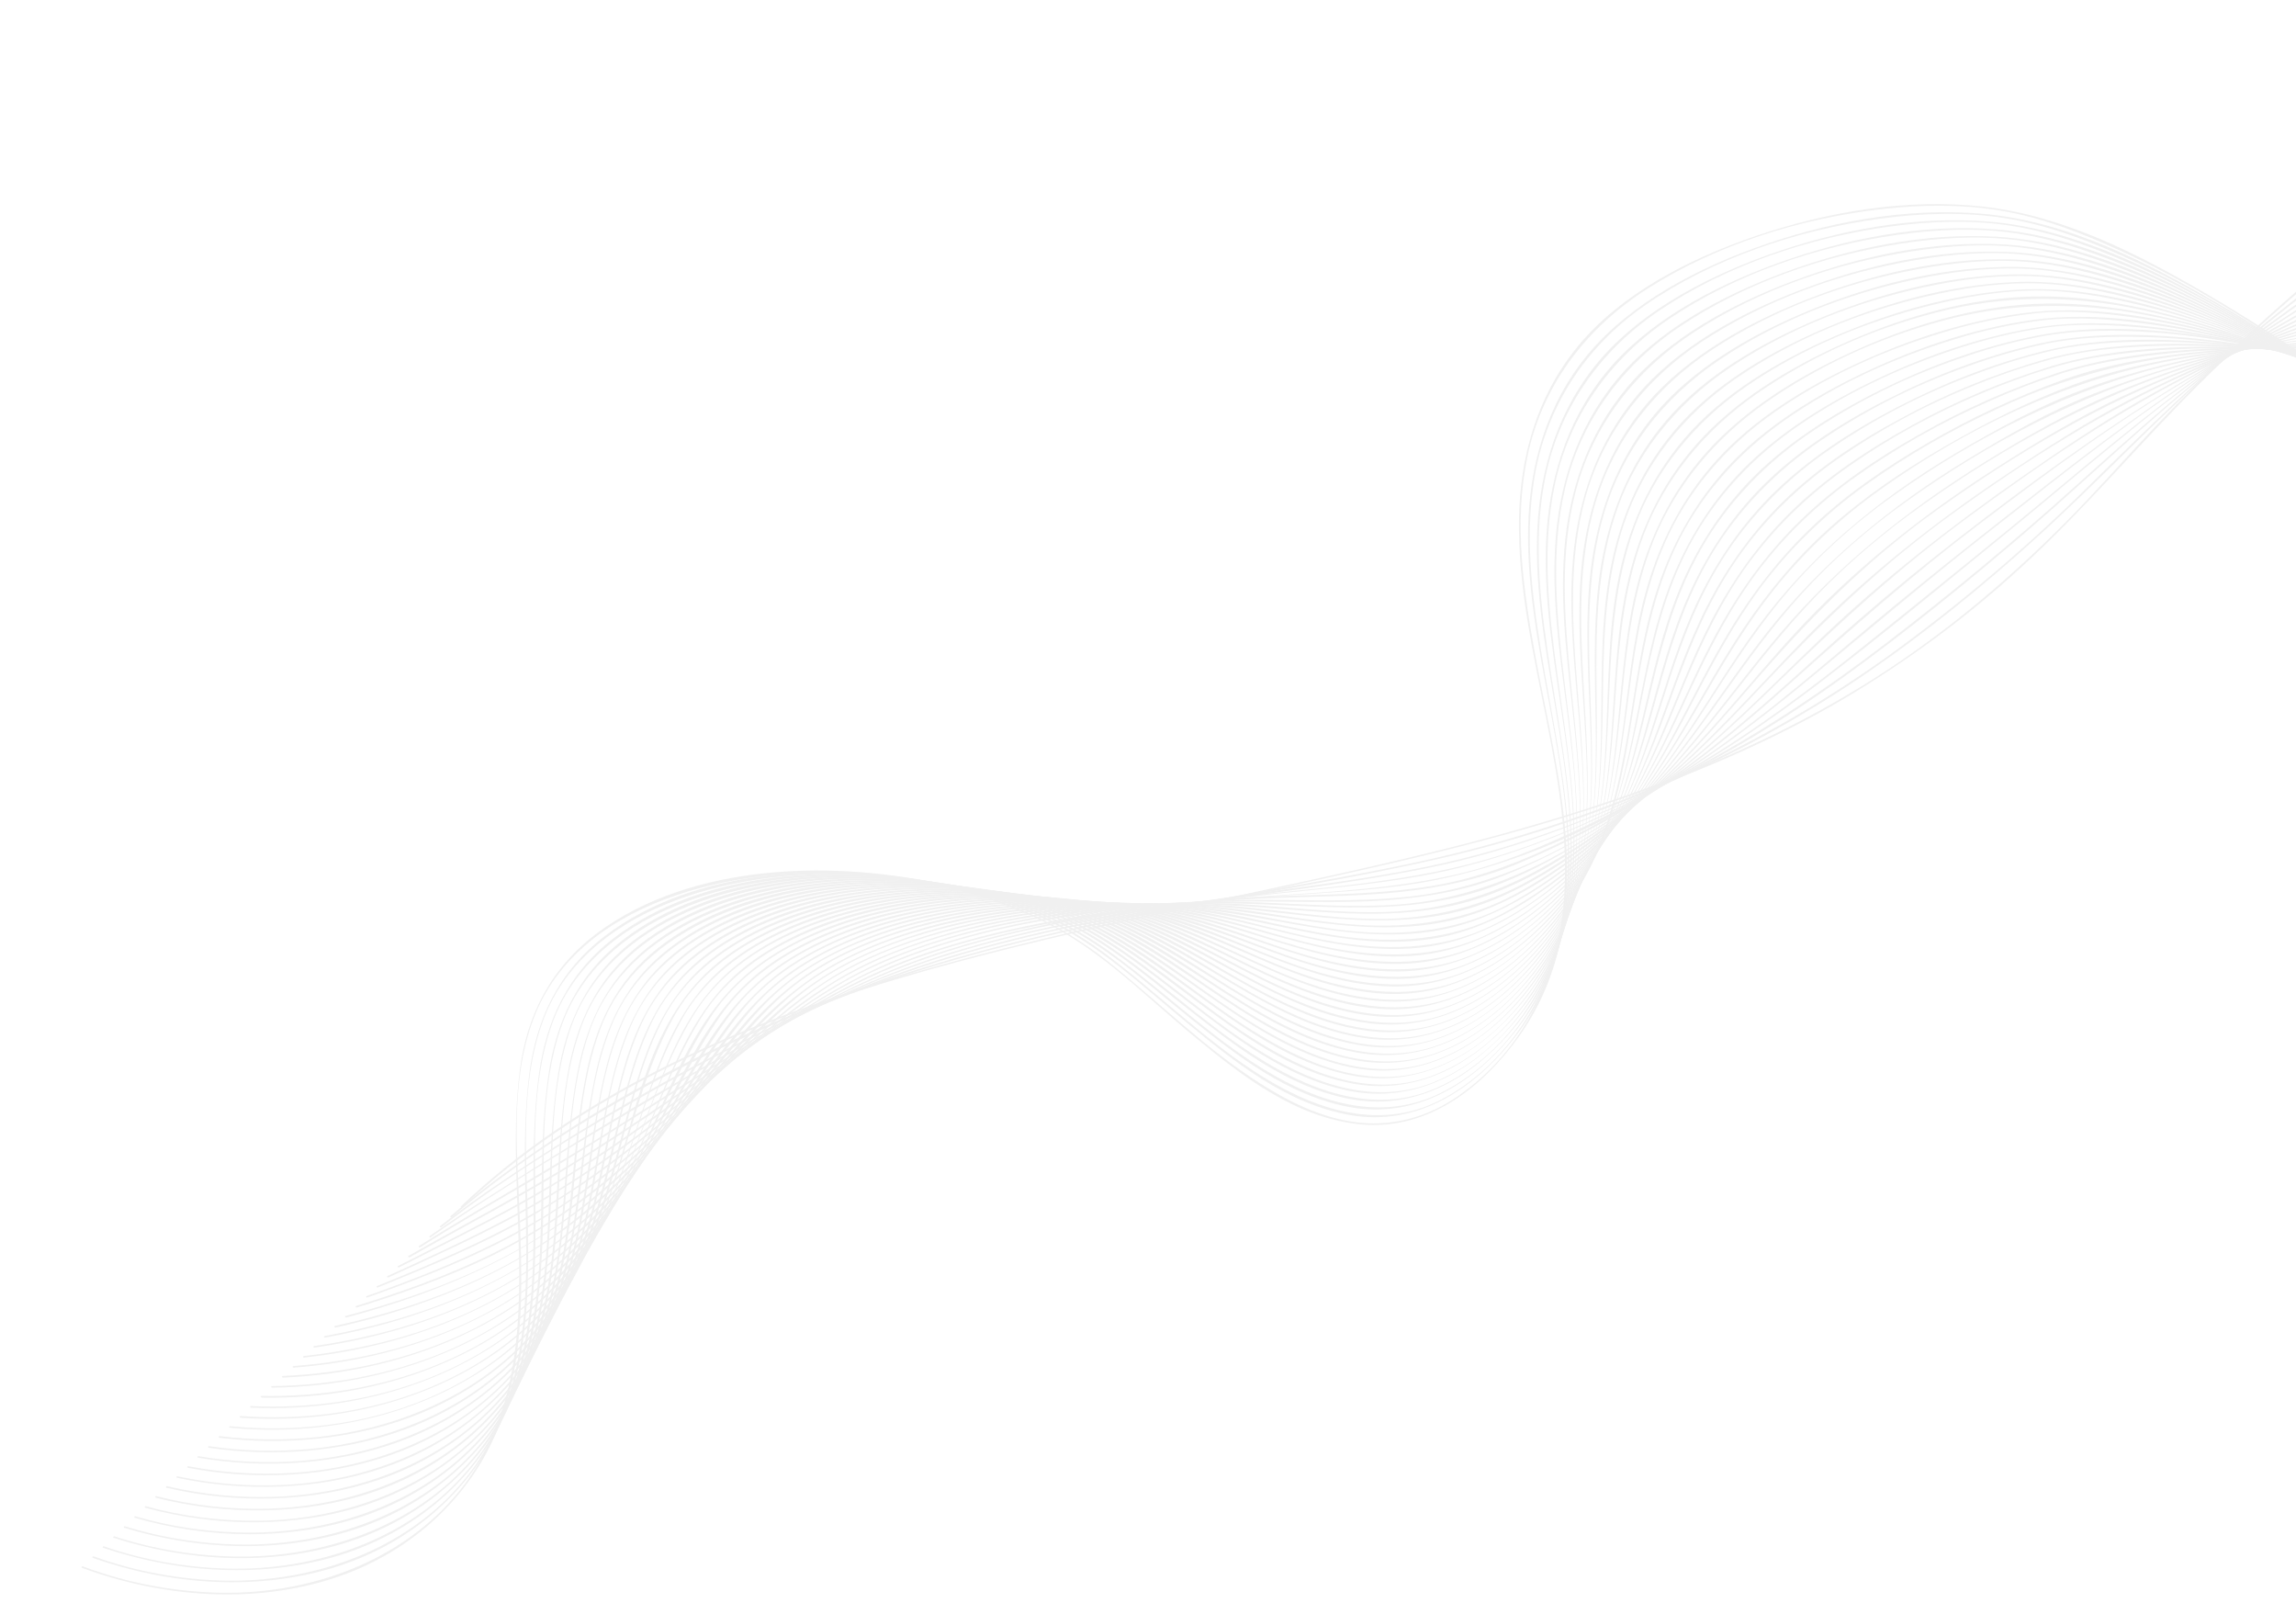 <svg width="878" height="613" viewBox="0 0 878 613" fill="none" xmlns="http://www.w3.org/2000/svg">
<g opacity="0.2">
<path d="M176.852 461.499C221.383 419.44 280.801 392.894 342.714 374.392C404.302 356.029 468.222 344.871 531.011 330.298C591.75 316.2 652.09 298.175 704.54 267.495C729.703 252.619 752.869 235.424 773.603 216.234C797.714 194.169 818.179 169.513 841.204 146.623C887.49 100.519 941.081 60.053 1000.4 26.418C1008.02 22.101 1015.72 17.888 1023.49 13.778C1023.88 13.57 1023.45 13.078 1023.1 13.284C962.785 45.267 907.603 83.436 859.571 128.064C847.249 139.542 835.36 151.319 823.905 163.393C812.579 175.352 801.843 187.616 790.218 199.334C769.462 220.268 746.624 239.805 721.098 256.525C670.133 289.994 610.205 310.36 549.026 325.421C486.429 340.83 422.462 351.676 360.39 368.751C299.78 385.41 240.144 408.52 193.233 446.332C187.36 451.065 181.738 456.008 176.325 461.117C176.008 461.41 176.536 461.808 176.853 461.515L176.852 461.499Z" fill="#B4B4B4"/>
<path d="M172.821 465.327C196.936 444.634 224.767 427.062 253.803 411.712C283.27 396.178 314.39 383.077 346.726 372.595C379.063 362.085 412.626 354.653 446.26 348.105C480.563 341.43 515.308 336.295 549.328 328.53C608.132 315.074 663.232 291.455 711.138 259.17C735.478 242.696 758.097 224.326 779.385 205.017C803.369 183.226 825.046 159.76 849.597 138.38C896.977 97.133 950.733 61.823 1007.42 30.333C1014.8 26.229 1022.21 22.192 1029.64 18.22C1030.04 18.011 1029.6 17.512 1029.25 17.718C972.098 48.298 917.15 82.111 868.226 121.864C843.222 142.18 820.746 164.175 798.158 186.385C775.879 208.387 751.727 228.979 725.901 247.989C680.002 281.613 626.706 307.105 569.246 322.921C535.25 332.267 499.963 337.425 465.182 343.902C431.419 350.199 397.685 356.995 364.856 366.419C301.955 384.478 241.227 412.771 190.95 450.051C184.516 454.816 178.297 459.775 172.293 464.929C171.967 465.215 172.495 465.612 172.821 465.327Z" fill="#B4B4B4"/>
<path d="M168.79 469.159C195.235 448.55 225.022 430.686 255 413.99C283.824 397.935 314.104 383.168 345.961 371.934C377.145 360.934 410.042 353.831 442.949 348.068C477.118 342.055 511.912 338.75 545.888 331.859C577.509 325.444 607.748 313.925 636.074 300.288C660.781 288.363 683.786 274.178 705.429 258.545C729.213 241.352 751.895 222.915 773.898 204.097C798.794 182.753 822.041 160.068 848.007 139.584C898.383 99.9 955.291 66.701 1012.81 35.146C1020.44 30.936 1028.1 26.777 1035.79 22.666C1036.18 22.45 1035.75 21.958 1035.4 22.164C977.046 53.638 918.925 86.148 866.538 124.681C840.559 143.785 817.097 164.731 793.556 185.939C770.349 206.845 746.008 226.921 720.896 246.177C675.679 280.831 623.722 310.983 565.353 326.672C531.064 335.89 495.026 338.936 459.931 344.599C427.328 349.86 394.754 356.12 363.359 365.607C332.104 375.053 302.385 388.327 274.035 403.023C243.561 418.751 214.354 436.211 186.619 455.281C180.358 459.621 174.239 464.117 168.263 468.769C167.916 469.032 168.453 469.428 168.791 469.167L168.79 469.159Z" fill="#B4B4B4"/>
<path d="M164.691 473.011C192.655 453.291 223.005 435.782 252.744 418.083C281.304 401.09 310.928 384.205 342.793 371.954C373.327 360.248 406.069 353.276 438.756 348.155C455.256 345.527 471.842 343.351 488.515 341.627C506.098 339.803 523.734 338.266 541.136 335.297C573.221 329.816 603.116 317.614 630.98 303.092C654.681 290.732 676.413 275.975 697.036 260.151C721.208 241.611 744.591 222.261 768.071 203.131C794.465 181.645 819.766 159.213 847.951 139.359C900.923 102.036 960.076 71.412 1017.97 40.126C1025.98 35.803 1033.97 31.474 1041.93 27.137C1042.33 26.928 1041.94 26.426 1041.55 26.634C982.695 58.63 922.393 89.336 867 125.669C839.455 143.734 814.496 163.821 789.714 184.512C764.932 205.202 739.419 225.62 714.045 245.958C693.098 262.753 671.543 279.098 647.838 293.025C621.618 308.462 592.205 322.581 561.646 330.389C527.443 339.109 491.286 340.094 456.304 344.928C424.31 349.338 392.304 355.186 361.742 364.762C330.451 374.565 301.567 389.429 273.847 405.122C243.811 422.128 214.276 440.058 185.389 458.483C178.246 463.022 171.207 467.684 164.339 472.531C163.992 472.777 164.383 473.279 164.731 473.033L164.691 473.011Z" fill="#B4B4B4"/>
<path d="M160.663 476.864C175.305 467.547 190.48 458.877 205.503 450.047C221.096 440.853 236.332 431.251 251.508 421.613C279.566 403.842 307.986 385.096 339.517 372.017C369.168 359.708 401.689 352.87 433.947 348.234C450.014 345.924 466.112 344.137 482.321 342.965C500.086 341.671 517.926 341.003 535.593 338.673C596.622 330.588 648.266 295.667 691.539 259.874C715.187 240.347 738.423 220.602 762.696 201.661C789.831 180.471 816.571 158.867 846.195 140.165C873.686 122.806 902.859 107.522 932.061 92.405C962.594 76.565 993.322 60.981 1023.65 44.814C1031.81 40.461 1039.96 36.049 1048.1 31.579C1048.16 31.53 1048.21 31.462 1048.22 31.388C1048.23 31.315 1048.21 31.241 1048.16 31.179C1048.11 31.118 1048.04 31.074 1047.96 31.055C1047.87 31.036 1047.78 31.044 1047.71 31.077C1016.5 48.167 984.769 64.512 953.036 80.857C923.736 95.939 894.287 110.9 866.032 127.399C837.047 144.304 810.804 163.456 784.857 183.608C758.91 203.761 733.124 224.057 708.144 245.123C687.645 262.409 667.071 279.739 644.03 294.612C631.977 302.417 619.32 309.519 606.149 315.867C590.303 323.485 573.885 330.45 556.295 334.439C522.102 342.198 486.063 341.263 451.23 345.361C419.578 349.106 387.804 354.682 357.834 364.603C326.729 374.824 299.031 391.234 272.203 407.852C257.546 416.928 243.095 426.25 228.479 435.371C213.248 444.876 197.585 453.856 182.086 463.029C174.714 467.379 167.431 471.789 160.261 476.354C159.894 476.593 160.304 477.094 160.653 476.856L160.663 476.864Z" fill="#B4B4B4"/>
<path d="M156.632 480.69C171.539 472.158 186.796 464.081 201.723 455.563C217.637 446.487 232.919 436.706 247.964 426.606C275.092 408.412 301.651 388.289 331.956 373.956C360.935 360.258 394.003 353.484 426.337 349.006C442.069 346.828 457.951 345.102 473.831 344.014C491.743 342.776 509.722 343.028 527.628 341.709C545.324 340.371 562.929 337.294 579.13 330.704C593.877 324.664 608.017 317.585 621.401 309.543C644.955 295.472 665.455 278.355 685.282 260.632C708.37 239.991 731.511 219.605 756.545 200.636C784.556 179.428 812.912 158.409 844.237 140.78C873.134 124.51 903.774 110.691 934.035 96.401C966.217 81.233 998.252 65.84 1029.55 49.358C1037.85 44.992 1046.09 40.551 1054.27 36.035C1054.66 35.827 1054.23 35.327 1053.88 35.541C1022.02 53.112 989.273 69.435 956.184 85.221C925.921 99.632 895.218 113.358 865.547 128.598C834.395 144.603 806.169 163.256 778.602 183.422C751.895 202.956 726.113 223.155 701.828 244.859C681.53 262.989 661.659 281.595 638.821 297.498C626.7 305.937 613.831 313.563 600.333 320.306C583.661 328.626 566.566 335.589 547.562 338.699C529.731 341.644 511.581 341.895 493.536 342.462C476.974 342.976 460.507 344.308 444.039 346.133C412.537 349.651 380.699 354.948 351.141 365.402C320.593 376.196 294.385 394.321 268.69 411.746C254.019 421.71 239.351 431.747 224.283 441.283C209.215 450.818 193.56 459.434 177.859 468.07C170.627 472.049 163.396 476.044 156.238 480.14C156.199 480.162 156.166 480.191 156.14 480.224C156.114 480.257 156.096 480.294 156.086 480.333C156.077 480.372 156.077 480.411 156.086 480.45C156.095 480.488 156.112 480.525 156.138 480.557C156.164 480.59 156.197 480.618 156.235 480.639C156.274 480.66 156.317 480.675 156.363 480.682C156.408 480.689 156.455 480.689 156.501 480.681C156.546 480.672 156.59 480.656 156.629 480.634L156.632 480.69Z" fill="#B4B4B4"/>
<path d="M152.605 484.522C168.089 476.578 183.76 468.897 198.923 460.519C215.226 451.399 230.882 441.461 245.805 430.758C272.399 411.917 297.462 390.322 327.063 374.835C355.645 359.875 389.302 352.583 422.018 348.446C437.499 346.505 453.079 345.291 468.685 344.81C486.76 344.249 504.927 345.289 522.992 344.567C541.057 343.845 558.954 341.203 575.459 334.596C590.691 328.548 605.192 320.579 618.608 311.979C641.967 296.999 661.595 278.657 680.778 260.01C703.336 238.116 726.345 217.092 752.25 198.024C780.494 177.222 809.749 157.242 842.011 141.157C872.578 125.896 904.979 113.534 936.618 100.02C970.221 85.682 1003.33 70.59 1035.42 53.91C1043.8 49.538 1052.12 45.063 1060.37 40.484C1060.44 40.434 1060.48 40.367 1060.49 40.293C1060.5 40.219 1060.48 40.145 1060.44 40.084C1060.39 40.023 1060.32 39.979 1060.23 39.96C1060.15 39.941 1060.06 39.949 1059.98 39.982C1027.46 58.011 993.676 74.346 959.238 89.555C928.052 103.325 896.083 115.752 864.981 129.662C848.891 136.788 833.257 144.65 818.15 153.211C802.468 162.192 787.798 172.181 773.184 182.32C745.92 201.273 720.171 221.406 696.732 243.722C677.094 262.387 658.505 281.912 636.49 298.696C610.269 318.727 578.154 337.517 542.939 342.275C525.077 344.689 507.009 344.224 489.055 344.06C472.562 343.875 456.052 344.506 439.609 345.951C407.837 348.782 375.613 354.32 346.216 365.58C315.821 377.213 290.851 396.946 265.88 415.362C251.421 426.033 236.842 436.614 221.522 446.406C206.376 456.083 190.317 464.626 174.089 472.896C166.795 476.62 159.479 480.289 152.194 484.021C151.806 484.221 152.187 484.724 152.586 484.523L152.605 484.522Z" fill="#B4B4B4"/>
<path d="M148.578 488.349C164.622 481.018 180.696 473.718 196.133 465.461C212.318 456.689 227.682 446.855 242.082 436.053C268.784 416.269 292.688 392.755 322.126 375.792C349.546 360.003 382.991 352.505 415.221 348.55C430.966 346.631 446.82 345.566 462.687 345.36C480.486 345.138 498.152 346.756 515.926 346.931C533.7 347.106 551.804 345.566 568.565 339.768C584.813 334.153 600.061 325.254 613.824 316.052C637.496 300.23 656.563 280.589 675.275 260.734C696.969 237.727 719.604 215.998 746.073 196.8C774.867 175.95 805.335 156.521 838.902 141.725C871.881 127.157 906.825 116.238 940.606 103.182C974.797 89.965 1008.34 75.421 1040.55 58.895C1049.3 54.399 1057.96 49.759 1066.51 44.974C1066.58 44.925 1066.62 44.857 1066.63 44.783C1066.65 44.71 1066.63 44.636 1066.58 44.574C1066.53 44.513 1066.46 44.469 1066.37 44.45C1066.29 44.431 1066.2 44.439 1066.12 44.472C1032.41 63.149 997.256 79.845 960.914 94.442C928.176 107.744 894.398 118.878 861.441 131.685C844.853 138.059 828.737 145.307 813.188 153.386C797.325 161.708 782.411 171.267 767.738 181.045C739.529 199.827 713.605 220.366 690.609 243.771C671.287 263.459 653.52 284.317 631.657 302.086C605.226 323.607 572.65 342.834 535.603 345.736C517.683 347.152 499.78 345.725 481.918 345.031C465.75 344.438 449.531 344.798 433.378 346.111C401.722 348.628 369.386 354.221 340.468 366.172C310.805 378.433 287.472 399.451 263.746 418.458C249.556 429.832 235.046 440.95 219.522 451.004C204.246 460.898 187.802 469.383 171.049 477.304C163.47 480.883 155.819 484.362 148.177 487.848C147.778 488.032 148.169 488.535 148.568 488.35L148.578 488.349Z" fill="#B4B4B4"/>
<path d="M144.464 492.215C160.565 485.704 176.568 478.997 191.849 471.162C208.463 462.558 224.071 452.606 238.447 441.45C264.991 421.061 287.304 396.411 315.771 377.809C341.848 360.725 375.313 352.75 407.179 348.751C423.046 346.767 439.041 345.761 455.036 345.74C473.14 345.694 490.901 347.791 508.879 348.851C526.56 349.887 544.56 349.516 561.633 344.669C579.044 339.721 594.998 330.175 609.194 320.392C633.352 303.742 651.81 282.787 670.056 261.627C691.006 237.315 713.262 214.639 740.485 195.123C770.684 173.505 803.243 154.149 839.296 140.502C873.374 127.622 909.231 118.652 943.794 106.593C979.024 94.461 1013.17 80.105 1045.95 63.647C1054.99 59.071 1063.89 54.309 1072.66 49.361C1072.72 49.311 1072.76 49.243 1072.78 49.17C1072.79 49.096 1072.77 49.022 1072.72 48.961C1072.67 48.9 1072.6 48.856 1072.52 48.837C1072.43 48.818 1072.34 48.826 1072.26 48.859C1038.21 67.893 1002.33 84.434 965.043 98.299C931.295 110.949 896.414 120.637 862.059 131.861C844.512 137.488 827.433 144.156 810.951 151.814C794.17 159.745 778.433 169.238 763.104 179.047C734.211 197.537 708.194 218.291 685.982 242.547C666.816 263.446 649.933 285.924 628.028 304.954C615.803 315.562 602.191 324.95 587.467 332.928C569.707 342.555 551.171 347.995 530.177 348.652C511.218 349.256 492.506 346.705 473.688 345.614C458.238 344.801 442.714 344.986 427.252 346.168C396.313 348.394 364.612 353.918 336.599 366.027C306.781 378.91 284.701 401.487 261.661 421.496C247.96 433.398 233.74 444.911 218.263 455.124C203.089 465.142 186.499 473.57 169.456 481.088C161.141 484.799 152.715 488.225 144.241 491.647C143.831 491.807 144.054 492.384 144.464 492.215Z" fill="#B4B4B4"/>
<path d="M140.434 496.042C157.308 490.059 173.975 483.605 189.767 475.715C206.482 467.292 222.035 457.284 236.12 445.888C262.535 424.764 283.369 398.747 311.093 378.847C336.711 360.409 371.189 352.149 403.675 348.34C419.702 346.468 435.855 345.68 451.98 345.982C469.973 346.314 487.518 348.956 505.324 350.68C522.901 352.384 540.935 352.77 558.166 348.342C576.148 343.717 592.273 333.83 606.508 323.567C630.477 306.291 647.904 284.475 665.166 262.468C674.574 250.466 684.188 238.574 694.959 227.406C707.372 214.636 721.196 202.895 736.235 192.35C766.9 170.721 800.507 152.023 837.72 139.963C873.51 128.357 910.978 121.362 946.981 110.131C983.411 98.862 1018.6 84.791 1052.11 68.095C1061.15 63.562 1070.04 58.814 1078.78 53.851C1078.85 53.802 1078.89 53.734 1078.91 53.66C1078.92 53.587 1078.9 53.513 1078.85 53.451C1078.8 53.39 1078.73 53.346 1078.65 53.327C1078.56 53.308 1078.47 53.316 1078.39 53.349C1043.97 72.711 1007.38 89.075 969.174 102.186C933.859 114.435 897.357 122.634 861.138 132.432C842.809 137.244 824.939 143.294 807.702 150.525C790.563 157.871 774.475 167.069 758.934 176.664C728.964 195.16 702.608 216.483 680.87 242.003C662.504 263.566 647.017 286.941 625.883 306.766C613.761 318.123 599.982 328.124 584.89 336.517C567.509 346.426 547.043 351.589 526.297 351.299C507.363 351.159 488.843 347.814 470.083 346.251C454.912 345.078 439.628 344.968 424.387 345.923C392.777 347.751 360.086 353.292 331.799 366.272C302.24 379.843 281.665 403.73 259.54 424.55C246.127 437.154 231.966 449.197 216.241 459.739C200.297 470.439 182.603 479.06 164.314 486.449C156.379 489.653 148.317 492.622 140.221 495.497C139.792 495.651 140.015 496.219 140.435 496.066L140.434 496.042Z" fill="#B4B4B4"/>
<path d="M136.415 499.872C153.774 494.516 170.85 488.393 186.963 480.622C204.206 472.219 220.096 461.927 234.215 450.017C259.943 428.553 279.206 402.239 305.148 381.005C329.407 361.16 364.078 352.275 396.433 348.336C412.794 346.359 429.301 345.601 445.762 346.072C463.641 346.572 480.892 349.41 498.439 351.907C516.34 354.448 534.816 356.044 552.785 352.348C571.715 348.46 588.195 338.455 602.736 327.715C627.031 309.814 643.717 287.048 660.118 263.992C669.089 251.362 678.277 238.856 688.874 227.149C700.653 214.193 714.059 202.353 728.849 191.845C759.838 169.714 794.832 150.936 833.21 140.084C870.895 129.434 910.338 124.618 948.132 114.22C986.082 103.862 1022.67 90.056 1057.25 73.043C1066.66 68.381 1075.89 63.465 1084.94 58.297C1085.01 58.251 1085.07 58.183 1085.08 58.107C1085.1 58.032 1085.08 57.954 1085.03 57.89C1084.98 57.826 1084.91 57.782 1084.82 57.765C1084.73 57.749 1084.64 57.762 1084.56 57.802C1049.43 77.689 1011.73 94.018 972.242 106.447C954.134 112.217 935.697 117.175 917.007 121.301C897.546 125.559 877.864 128.975 858.42 133.208C838.495 137.465 819.05 143.294 800.341 150.617C783.57 157.239 767.724 166.343 752.669 175.449C722.432 193.759 696.521 215.363 675.833 241.589C657.784 264.499 643.343 289.492 622.008 310.46C609.843 322.386 595.76 332.807 580.189 341.405C561.472 351.773 540.438 355.057 518.613 353.542C500.059 352.249 482.089 348.186 463.588 346.478C448.353 345.144 432.984 344.933 417.655 345.849C385.937 347.627 352.872 353.448 325.085 367.498C296.38 381.996 277.529 407.188 256.47 428.479C243.65 441.453 229.826 453.71 214.219 464.31C197.925 475.386 179.577 484.077 160.496 491.116C152.491 494.082 144.355 496.765 136.19 499.288C136.108 499.319 136.041 499.376 136.004 499.446C135.967 499.517 135.962 499.596 135.99 499.668C136.018 499.74 136.077 499.8 136.156 499.837C136.234 499.873 136.326 499.883 136.414 499.864L136.415 499.872Z" fill="#B4B4B4"/>
<path d="M132.383 503.7C170.183 493.713 204.561 478.297 232.516 453.959C257.92 431.844 275.665 404.503 300.678 382.193C324.237 361.129 359.484 351.831 392.264 347.981C408.81 346.045 425.505 345.439 442.125 346.171C460.227 346.916 477.468 350.222 495.061 353.363C512.846 356.533 531.282 358.93 549.464 355.779C568.788 352.433 585.196 342.505 599.77 331.513C624.855 312.597 640.839 288.257 656.673 263.627C664.989 250.704 673.606 237.884 683.854 225.931C695.441 212.419 708.954 200.163 724.076 189.45C755.609 167.004 791.752 148.482 831.4 139.156C870.889 129.864 911.89 127.282 951.361 117.684C990.177 108.327 1027.56 94.936 1062.66 77.818C1072.36 73.075 1081.84 68.04 1091.1 62.713C1091.17 62.663 1091.21 62.596 1091.22 62.522C1091.24 62.449 1091.22 62.374 1091.17 62.313C1091.12 62.252 1091.05 62.208 1090.96 62.189C1090.88 62.17 1090.79 62.178 1090.71 62.211C1054.76 82.726 1015.79 99.079 974.875 110.825C956.55 116.148 937.879 120.517 918.966 123.909C898.213 127.589 877.272 130.003 856.52 133.529C836.145 136.993 815.956 141.697 796.823 148.827C779.621 155.24 763.194 164.2 747.797 173.318C717.215 191.421 691.459 213.234 671.748 240.212C654.083 264.318 640.929 290.795 619.731 312.982C607.741 325.537 593.522 336.442 577.6 345.294C558.845 355.672 537.363 358.118 515.743 355.873C496.956 353.835 478.893 348.993 460.227 346.916C444.747 345.237 429.088 344.791 413.454 345.585C381.739 347.096 348.456 352.945 320.993 367.485C292.004 382.832 274.469 409.684 253.937 432.018C241.555 445.483 227.915 458.117 212.233 468.899C196.001 480.068 177.522 488.622 158.246 495.268C149.695 498.185 140.982 500.788 132.187 503.113C131.746 503.228 131.969 503.796 132.411 503.682L132.383 503.7Z" fill="#B4B4B4"/>
<path d="M128.35 507.526C167.134 498.904 202.399 483.493 230.234 458.411C255.805 435.374 272.113 406.582 296.666 382.925C319.468 360.953 355.008 351.291 387.947 347.553C404.967 345.611 422.145 345.159 439.207 346.202C456.861 347.28 473.619 350.816 490.661 354.481C508.998 358.443 528.179 361.855 547.29 358.957C566.704 356.017 582.965 346.171 597.37 335.067C623.102 315.145 638.213 289.394 653.327 263.352C660.901 250.294 668.844 237.36 678.495 225.272C690.084 210.789 704.032 197.751 719.912 186.558C751.817 163.97 788.935 145.811 829.455 138.042C850.502 134.006 871.963 132.353 893.33 130.221C913.923 128.222 934.358 125.474 954.534 121.206C994.483 112.761 1032.95 99.648 1068.83 82.249C1078.52 77.538 1087.98 72.515 1097.22 67.18C1097.6 66.955 1097.18 66.455 1096.84 66.677C1060.49 87.558 1020.78 103.776 979.007 114.793C959.427 120.01 939.447 123.999 919.23 126.728C897.99 129.572 876.588 130.923 855.286 133.512C834.296 136.066 812.764 139.79 793.167 146.98C775.79 153.338 759.242 161.675 743.611 170.71C727.778 179.862 712.62 190.145 699.429 201.986C686.745 213.369 676.103 226.266 666.986 239.825C650.224 264.727 638.557 292.039 617.912 315.042C606.04 328.276 591.362 340.259 574.723 349.175C555.314 359.607 533.094 360.989 511.175 357.695C492.439 354.903 474.482 349.41 455.619 347.061C440.154 345.181 424.48 344.586 408.82 345.287C376.934 346.623 343.219 352.594 316.028 367.885C287.417 383.993 271.379 412.026 251.754 435.035C239.678 449.185 226.088 462.357 210.14 473.485C193.54 485.039 174.396 493.639 154.377 499.949C145.752 502.645 136.98 504.974 128.096 506.927C127.645 507.026 127.868 507.594 128.32 507.495L128.35 507.526Z" fill="#B4B4B4"/>
<path d="M124.328 511.354C164.322 504.051 200.72 488.461 228.535 462.363C253.844 438.606 268.688 408.882 292.262 384.111C314.156 361.109 349.937 350.989 383.11 347.197C400.554 345.206 418.168 344.859 435.627 346.161C453.095 347.46 469.54 351.192 486.248 355.344C504.488 359.941 523.524 364.314 542.878 362.307C562.771 360.236 579.219 350.83 593.831 339.513C620.082 319.181 634.63 292.745 648.647 265.692C655.841 251.833 663.325 238.053 672.835 225.174C683.908 210.197 697.656 196.745 713.576 185.312C729.416 174.001 746.585 164.115 764.799 155.817C784.349 146.639 805.492 140.237 827.373 136.872C849.045 133.592 870.983 132.929 892.885 131.807C913.969 130.725 934.912 128.851 955.655 125.156C997.348 117.701 1037.53 104.773 1074.75 86.843C1084.52 82.127 1094.06 77.067 1103.36 71.663C1103.43 71.613 1103.47 71.546 1103.48 71.472C1103.5 71.398 1103.48 71.324 1103.43 71.263C1103.38 71.202 1103.31 71.158 1103.22 71.139C1103.14 71.12 1103.05 71.128 1102.97 71.161C1065.67 92.712 1024.54 108.951 981.243 119.219C960.927 124.091 940.195 127.505 919.269 129.425C897.235 131.402 875.095 131.69 853.047 133.409C831.568 135.088 809.064 137.988 788.924 145.193C770.844 151.757 753.545 159.82 737.282 169.262C721.052 178.638 705.507 189.315 692.424 201.877C680.18 213.598 670.117 226.792 661.675 240.668C645.792 266.746 635.368 295.286 614.535 319.163C602.609 332.772 587.243 345.885 569.695 354.232C550.032 363.581 528.12 363.524 506.939 359.477C488.629 355.982 471.134 350.074 452.634 347.398C437.05 345.207 421.211 344.395 405.368 344.973C372.856 346.046 338.122 352.189 310.918 368.563C283.005 385.373 268.583 414.144 250.109 437.627C238.124 452.854 224.255 466.963 207.517 478.613C190.78 490.263 171.127 498.788 150.662 504.655C141.955 507.128 133.098 509.177 124.133 510.792C123.68 510.875 123.904 511.443 124.357 511.36L124.328 511.354Z" fill="#B4B4B4"/>
<path d="M120.214 515.2C160.805 509.308 198.081 493.902 225.745 467.352C251.298 442.846 264.781 412.014 287.419 385.892C308.653 361.37 344.909 350.552 378.967 346.741C396.614 344.773 414.432 344.555 432.06 346.092C449.779 347.627 466.321 351.708 483.092 356.463C501.23 361.607 520.161 366.793 539.678 365.463C560.267 364.062 577.169 354.606 591.985 342.841C618.784 321.613 632.393 293.923 645.482 265.665C652.082 251.428 659.02 237.268 668.173 223.981C678.752 208.634 692.289 194.869 708.207 183.272C724.318 171.657 741.921 161.633 760.666 153.399C769.725 149.324 779.066 145.734 788.635 142.649C800.229 138.959 812.731 136.968 824.915 135.561C847.503 132.954 870.245 133.35 892.92 133.242C915.26 133.096 937.456 131.965 959.532 128.581C1001.49 122.136 1042.01 109.789 1079.4 92.055C1089.75 87.15 1099.81 81.845 1109.58 76.139C1109.96 75.915 1109.54 75.415 1109.19 75.637C1071.22 97.684 1029.02 113.841 984.607 123.336C963.545 127.893 942.061 130.758 920.441 131.892C897.863 133.02 875.288 132.227 852.707 132.968C830.829 133.684 807.74 135.69 787.024 142.484C768.611 148.627 751.002 156.438 734.508 165.78C717.763 175.146 701.779 185.994 688.544 198.871C676.092 210.976 666.098 224.69 657.984 239.128C643.08 265.658 634.252 294.599 614.759 319.238C603.135 333.944 587.535 347.967 569.413 356.936C549.513 366.783 527.112 366.367 505.724 361.702C487.203 357.67 469.616 351.017 450.811 347.842C435.177 345.268 419.223 344.168 403.238 344.562C370.447 345.24 335.17 351.237 307.852 367.94C279.318 385.384 266.197 415.565 248.336 440.086C237.248 455.334 224.211 469.492 208.186 481.262C191.21 493.734 171.142 502.67 149.903 508.485C140.167 511.123 130.234 513.166 120.179 514.597C119.726 514.663 119.761 515.267 120.214 515.2Z" fill="#B4B4B4"/>
<path d="M116.176 519.025C158.137 514.434 196.859 498.637 224.58 470.768C249.799 445.442 261.696 413.716 283.563 386.614C304.245 360.944 341.47 349.756 376.13 346.128C394.054 344.251 412.14 344.24 429.982 346.098C448.084 347.981 464.764 352.644 481.741 357.984C499.312 363.549 517.744 369.168 537.01 368.449C558.064 367.659 575.272 358.218 590.277 346.103C617.518 324.107 630.223 295.298 642.242 266.012C648.525 250.735 655.202 235.517 664.531 221.331C674.889 205.624 688.492 191.59 704.677 179.914C721.548 167.845 740.119 157.616 759.944 149.474C768.808 145.749 777.943 142.523 787.289 139.818C799.018 136.475 811.613 134.939 823.853 134.005C847.079 132.226 870.287 133.742 893.454 134.557C916.373 135.379 939.103 135.074 961.877 132.214C1005.15 126.742 1047.04 114.633 1085.48 96.481C1095.83 91.577 1105.87 86.278 1115.6 80.585C1115.68 80.54 1115.73 80.47 1115.75 80.392C1115.77 80.314 1115.75 80.233 1115.7 80.167C1115.65 80.102 1115.57 80.057 1115.48 80.043C1115.38 80.028 1115.29 80.046 1115.21 80.091C1076.39 102.766 1032.89 118.912 987.123 127.629C965.951 131.72 944.384 133.977 922.757 134.364C899.295 134.712 875.969 132.799 852.53 132.548C829.873 132.317 806 133.463 784.347 140.029C765.865 145.735 748.179 153.217 731.64 162.327C714.492 171.659 698.058 182.63 684.66 195.815C671.911 208.373 661.971 222.715 654.173 237.821C639.793 265.685 632.353 296.039 612.809 321.941C601.305 337.237 585.108 352.304 566.111 360.976C546.099 370.208 523.967 368.84 503.127 363.594C484.887 358.997 467.638 351.921 449.026 348.29C433.032 345.277 416.637 343.886 400.183 344.147C367.165 344.523 331.404 350.548 304.14 367.701C275.407 385.818 263.643 417.06 246.588 442.495C236.06 458.179 223.457 472.771 207.536 484.859C189.926 498.231 168.709 507.573 146.179 513.155C136.353 515.576 126.331 517.336 116.207 518.418C115.751 518.444 115.787 519.072 116.242 519.021L116.176 519.025Z" fill="#B4B4B4"/>
<path d="M112.147 522.886C155.45 519.573 195.675 503.415 223.375 474.191C248.165 448.034 258.573 415.433 279.569 387.445C299.6 360.747 337.392 349.146 372.639 345.614C390.974 343.778 409.467 343.954 427.657 346.137C445.957 348.309 462.686 353.485 479.665 359.358C497.043 365.37 515.23 371.536 534.425 371.403C555.849 371.245 573.414 361.88 588.537 349.5C616.066 326.874 627.928 297.33 638.858 267.179C644.614 251.351 650.647 235.54 659.674 220.759C669.485 204.57 682.864 190.087 699.072 178.109C716.35 165.542 735.549 155.03 756.122 146.872C765.378 143.111 774.921 139.902 784.681 137.266C796.947 133.997 810.154 132.806 822.895 132.303C847.046 131.358 870.977 134.003 894.907 135.824C917.574 137.557 940.208 138.048 962.947 135.925C1007.61 131.608 1051 119.877 1090.63 101.402C1101.35 96.424 1111.75 90.971 1121.8 85.065C1122.17 84.842 1121.75 84.341 1121.4 84.563C1081.38 108.054 1036.14 124.225 988.615 132.026C966.448 135.72 943.909 137.295 921.424 136.72C898.028 136.063 874.892 133.154 851.581 131.984C828.452 130.835 804.075 131.187 781.728 137.461C762.429 143.029 743.979 150.606 726.806 160.017C709.176 169.418 692.549 180.658 679.291 194.311C666.745 207.237 657.227 221.942 649.994 237.435C636.426 266.48 630.401 298.076 610.794 325.039C599.584 340.464 583.519 355.838 564.467 364.376C544.032 373.552 521.483 371.392 500.573 365.448C482.59 360.336 465.646 352.765 447.193 348.754C430.93 345.318 414.184 343.636 397.347 343.749C363.682 343.815 326.847 349.886 299.488 368.037C270.725 387.117 260.442 419.742 244.009 446.046C233.944 462.163 221.506 477.133 205.494 489.452C187.748 503.115 166.111 512.433 143.151 517.661C132.983 519.955 122.616 521.495 112.168 522.263C112.084 522.279 112.009 522.321 111.957 522.379C111.905 522.438 111.879 522.51 111.883 522.582C111.887 522.655 111.922 522.723 111.98 522.775C112.039 522.827 112.118 522.859 112.203 522.866L112.147 522.886Z" fill="#B4B4B4"/>
<path d="M108.121 526.685C152.125 524.777 193.503 508.601 221.141 478.637C246.251 451.428 255.144 417.511 275.626 388.219C295.121 360.325 333.88 348.314 369.872 344.964C388.615 343.216 407.502 343.628 426.017 346.189C444.444 348.757 461.096 354.415 478.018 360.783C495.73 367.47 514.476 374.387 534.395 374.252C555.791 374.104 573.253 364.431 588.058 351.842C616.126 327.99 626.578 296.808 636.578 265.394C641.834 248.845 647.598 232.331 656.771 216.936C666.683 200.261 680.518 185.44 697.405 173.406C715.231 160.813 735.08 150.461 756.323 142.675C765.546 139.182 775.058 136.292 784.775 134.029C797.239 131.208 810.612 130.58 823.411 130.591C848.191 130.619 872.57 134.441 897.005 137.234C919.693 139.821 942.408 141.067 965.361 139.497C1010.8 136.4 1055.71 124.703 1096.02 106.19C1107.02 101.132 1117.67 95.553 1127.94 89.48C1128 89.43 1128.05 89.362 1128.06 89.288C1128.07 89.215 1128.05 89.141 1128 89.079C1127.95 89.018 1127.88 88.974 1127.8 88.955C1127.71 88.936 1127.62 88.944 1127.55 88.977C1086.63 113.13 1040.01 129.269 991.139 136.197C968.353 139.467 945.239 140.405 922.294 138.993C898.334 137.48 874.762 133.45 850.882 131.343C828.247 129.35 804.031 128.676 781.827 134.127C762.009 138.987 742.989 146.603 725.354 155.738C707.496 164.983 690.435 176.151 676.918 189.771C663.638 203.192 653.9 218.716 646.784 235.067C633.776 265.064 629.322 297.619 610.539 325.802C599.504 342.298 582.913 358.938 562.769 367.718C541.798 376.86 518.991 373.851 498.07 367.213C480.352 361.585 463.689 353.602 445.413 349.193C429.079 345.371 412.181 343.4 395.156 343.332C361.009 342.99 323.35 348.979 295.792 367.65C266.669 387.421 257.72 421.189 242.073 448.4C232.333 465.354 219.934 481.17 203.408 493.995C185.477 507.911 163.497 517.232 140.078 522.123C129.565 524.287 118.852 525.599 108.084 526.041C108 526.058 107.926 526.099 107.873 526.157C107.821 526.216 107.795 526.288 107.799 526.36C107.803 526.433 107.838 526.501 107.896 526.553C107.955 526.605 108.034 526.638 108.119 526.645L108.121 526.685Z" fill="#B4B4B4"/>
<path d="M104.092 530.511C149.374 529.951 192.301 513.378 219.897 482.02C244.936 453.596 252.006 418.314 272.378 387.947C291.521 359.387 331.354 347.33 367.66 344.301C386.259 342.737 404.974 343.349 423.277 346.122C442.373 349.055 459.367 355.338 476.698 362.362C494.03 369.385 512.233 376.657 531.873 377.127C553.889 377.646 571.906 367.86 586.95 354.781C615.387 330.052 624.778 297.833 633.731 265.446C638.459 248.338 643.673 231.218 652.621 215.23C662.221 198.039 676.106 182.769 693.3 170.495C711.26 157.822 731.339 147.504 752.845 139.897C762.348 136.434 772.147 133.613 782.148 131.46C794.633 128.832 807.889 128.51 820.632 128.863C845.517 129.547 869.781 134.175 894.111 137.959C917.979 141.681 941.924 144.075 966.323 143.124C1013.38 141.258 1060.2 129.821 1101.94 110.774C1113.03 105.71 1123.76 100.099 1134.08 93.969C1134.46 93.745 1134.04 93.245 1133.69 93.466C1091.53 118.462 1043.09 134.589 992.453 140.482C968.707 143.291 944.69 143.47 921.009 141.013C896.803 138.376 873.131 133.44 849.012 130.491C826.477 127.757 802.285 126.355 779.873 131.341C759.239 135.926 739.404 143.622 721.086 152.99C702.768 162.358 685.543 173.649 672.119 187.707C659.395 201.031 650.178 216.332 643.649 232.447C630.796 264.139 628.078 298.539 608.965 328.421C598.013 345.534 580.816 363.226 559.688 371.643C538.823 379.963 516.464 376.153 496.267 369.183C478.511 363.056 461.921 354.513 443.55 349.624C427.31 345.465 410.433 343.217 393.388 342.942C358.595 342.129 319.833 348.004 291.968 367.452C262.581 387.933 254.97 422.761 240.144 450.821C230.86 468.403 218.715 484.818 202.024 498.104C183.649 512.74 160.682 522.296 136.271 526.825C125.658 528.765 114.862 529.798 104.047 529.908C103.591 529.935 103.625 530.522 104.082 530.512L104.092 530.511Z" fill="#B4B4B4"/>
<path d="M100.062 534.346C146.547 535.137 191.139 518.178 218.613 485.381C243.19 456.047 248.786 420.003 268.382 388.728C287.009 359.011 327.791 346.535 364.888 343.687C383.9 342.215 403.01 343.065 421.633 346.21C440.469 349.424 457.117 356.01 474.087 363.361C491.567 370.973 510.045 379.045 530.177 379.947C552.516 380.948 570.872 371.077 585.973 357.664C614.977 331.877 623.188 298.362 631.112 264.832C635.269 247.239 639.985 229.599 648.724 213.114C658.268 195.061 672.653 179.089 690.713 166.495C709.168 153.751 729.827 143.525 751.925 136.196C762.139 132.654 772.712 129.945 783.497 128.104C796.33 126.054 809.905 126.141 822.811 127.009C847.8 128.68 871.938 134.414 896.209 139.154C920.065 143.822 944.065 147.004 968.716 146.619C1016.38 145.873 1064.07 134.951 1106.5 115.944C1118.16 110.705 1129.42 104.84 1140.22 98.386C1140.61 98.162 1140.18 97.662 1139.84 97.884C1096.98 123.396 1047.43 139.428 995.772 144.489C971.425 146.912 946.864 146.45 922.798 143.115C898.257 139.641 874.442 133.55 850.027 129.609C827.142 125.919 802.403 123.789 779.275 128.26C758.144 132.34 737.757 139.866 719.006 149.162C700.255 158.458 682.003 170.124 668.237 184.703C655.208 198.513 646.03 214.481 639.909 231.25C627.822 264.134 626.671 299.759 607.654 330.815C596.971 348.284 579.692 366.562 558.167 374.856C537.007 383.032 514.545 378.574 494.518 371.093C476.723 364.46 460.254 355.368 441.715 350.054C425.226 345.454 407.998 342.9 390.558 342.468C355.489 341.34 316.211 347.189 288.284 367.036C274.278 376.986 266.047 389.888 259.308 404.021C251.496 420.379 245.828 437.388 237.871 453.706C229.113 471.677 217.308 488.517 200.645 502.117C181.833 517.448 157.946 527.243 132.569 531.384C121.83 533.111 110.927 533.879 100.042 533.677C99.584 533.663 99.619 534.267 100.077 534.281L100.062 534.346Z" fill="#B4B4B4"/>
<path d="M96.032 538.17C143.137 540.29 188.963 523.42 216.41 489.826C241.561 459.045 245.178 421.243 264.966 388.511C283.229 358.267 324.718 345.661 362.106 343.054C381.531 341.673 401.035 342.763 419.968 346.287C439.084 349.881 455.738 357.056 472.718 364.932C490.345 373.109 509.11 381.85 529.724 382.845C551.561 383.899 569.559 374.275 584.284 361.118C614.19 334.439 621.418 299.584 628.275 264.912C631.839 246.943 635.925 228.943 644.275 212.005C653.241 193.605 667.348 177.264 685.36 164.413C704.021 151.101 725.767 140.703 748.422 133.312C758.928 129.803 769.793 127.162 780.863 125.428C793.997 123.474 807.852 124.11 820.964 125.41C846.605 127.964 871.211 134.558 895.99 140.182C920.132 145.648 944.478 149.723 969.627 150.036C1018.82 150.646 1068.55 140.01 1112.4 120.461C1124.16 115.212 1135.51 109.306 1146.36 102.784C1146.74 102.561 1146.32 102.06 1145.97 102.29C1102.06 128.554 1050.91 144.537 997.8 148.592C972.535 150.511 947.145 149.306 922.43 145.015C897.398 140.633 873.17 133.654 848.183 128.89C825.18 124.488 800.099 121.393 776.592 125.571C754.896 129.425 733.935 136.92 714.718 146.388C695.674 155.742 677.482 167.436 663.862 182.249C650.879 196.363 642.034 212.651 636.333 229.743C624.964 263.844 625.376 300.623 606.586 332.981C596.189 350.943 578.719 369.862 556.671 378.17C535.219 386.233 512.696 381.069 492.795 373.112C474.667 365.844 457.898 356.011 438.886 350.264C422.444 345.436 405.211 342.687 387.734 342.104C352.391 340.677 312.575 346.452 284.586 366.731C270.326 377.059 262.247 390.437 255.823 405.092C248.364 422.108 243.217 439.733 235.594 456.718C227.235 475.304 215.589 492.756 198.597 506.763C179.44 522.55 154.801 532.372 128.731 536.06C117.894 537.572 106.917 538.077 95.997 537.566C95.538 537.544 95.582 538.147 96.032 538.17Z" fill="#B4B4B4"/>
<path d="M91.907 541.994C139.058 545.395 185.692 529.149 213.312 495.407C239.312 463.657 241.615 424.549 260.408 390.285C277.75 358.6 319.66 345.211 357.97 342.559C377.839 341.158 397.784 342.38 417.094 346.18C436.578 350.059 453.333 357.656 470.45 366.081C488.029 374.753 506.753 384.102 527.562 385.667C549.576 387.309 567.874 377.934 582.715 364.633C597.556 351.332 607.874 335.144 614.101 317.747C620.328 300.35 622.781 282.283 625.71 264.383C628.759 245.757 632.382 227.009 640.637 209.422C649.532 190.365 664.049 173.491 682.776 160.444C701.93 147.072 724.29 136.743 747.517 129.691C758.352 126.286 769.563 123.865 780.959 122.468C794.612 120.927 808.882 122.137 822.34 123.982C848.028 127.519 872.533 134.999 897.246 141.45C921.628 147.791 946.326 152.668 972.004 153.557C1021.75 155.249 1072.38 145.174 1116.96 125.64C1129.3 120.242 1141.2 114.109 1152.54 107.288C1152.92 107.064 1152.5 106.564 1152.15 106.786C1107.28 133.697 1054.68 149.574 1000.27 152.624C974.973 154.039 949.638 152.258 925.099 147.34C899.674 142.246 875.248 134.317 850.05 128.54C826.774 123.201 801.05 118.884 776.762 122.396C754.846 125.593 733.57 132.751 714.037 141.874C694.005 151.252 674.732 163.235 660.512 178.688C647.25 193.085 638.489 209.837 633.041 227.358C622.131 262.652 624.325 300.579 605.989 334.341C595.991 352.787 578.717 372.285 556.439 380.913C534.638 389.376 511.659 383.737 491.613 375.248C473.561 367.637 457.022 357.346 438.151 351.058C421.689 345.55 403.961 342.708 386.246 341.755C350.234 339.801 309.267 345.449 280.877 366.364C266.709 376.792 258.796 390.249 252.758 404.987C245.73 422.212 241.167 440.038 234.265 457.296C226.43 476.877 215.191 495.436 197.79 510.274C178.491 526.731 153.312 536.932 126.525 540.427C115.095 541.896 103.526 542.21 92.061 541.363C91.612 541.333 91.455 541.923 91.906 541.962L91.907 541.994Z" fill="#B4B4B4"/>
<path d="M87.876 545.82C136.755 550.599 185.555 533.565 212.904 497.627C237.906 464.764 238.407 424.977 256.934 390.066C274.077 357.755 316.953 344.245 355.738 341.905C375.687 340.675 395.68 342.123 414.977 346.197C434.41 350.346 451 358.227 467.881 367.021C485.646 376.263 504.571 386.448 525.873 388.47C548.44 390.612 567.255 380.941 582.266 367.122C613.336 338.502 618.269 301.204 623.028 264.53C625.521 245.347 628.566 225.986 636.592 207.726C645.097 188.168 659.632 170.82 678.659 157.518C697.729 144.174 720.039 133.969 743.235 127.048C754.602 123.542 766.365 121.099 778.313 119.763C792.002 118.349 806.2 119.805 819.616 121.92C846.546 126.167 872.047 134.874 897.805 142.427C922.68 149.708 947.944 155.481 974.419 156.962C1025.2 159.797 1077.23 150.086 1122.87 130.256C1135.3 124.833 1147.25 118.649 1158.65 111.755C1159.03 111.523 1158.61 111.023 1158.26 111.253C1112.55 138.748 1058.65 154.508 1003.13 156.609C976.325 157.603 949.585 154.974 923.915 148.821C898.558 142.763 874.26 134.092 849.095 127.562C824.907 121.282 798.245 116.228 772.677 119.871C750.719 122.982 729.35 130.023 709.778 139.117C689.592 148.488 670.202 160.574 656.137 176.245C642.616 191.286 634.071 208.801 629.124 227.076C619.315 263.429 622.898 302.309 604.687 337.08C594.903 355.765 577.567 375.678 554.997 384.186C532.902 392.512 509.805 386.162 489.924 377.227C471.803 369.087 455.31 358.277 436.337 351.526C419.582 345.575 401.398 342.429 383.227 341.324C347.277 339.14 306.367 344.607 277.885 365.423C246.405 388.455 243.649 427.46 232.311 458.967C225.071 479.12 214.35 498.399 196.926 513.828C177.643 530.906 152.188 541.446 124.889 544.809C112.649 546.321 100.26 546.476 88.035 545.27C87.584 545.223 87.428 545.814 87.878 545.86L87.876 545.82Z" fill="#B4B4B4"/>
<path d="M83.85 549.646C107.98 552.602 133.212 550.408 155.943 542.205C178.851 533.928 197.969 519.452 211.133 501.54C223.43 484.802 229.946 465.814 235.13 446.862C240.314 427.911 244.075 407.919 253.436 389.841C270.409 357.046 313.812 343.434 352.951 341.291C373.116 340.169 393.3 341.818 412.72 346.174C432.669 350.672 449.449 359.205 466.584 368.589C484.161 378.214 502.909 388.797 524.227 391.254C546.724 393.844 565.681 384.472 580.728 370.626C612.651 341.254 616.705 302.772 620.372 265.168C622.311 245.314 624.732 225.215 632.504 206.194C640.725 185.973 655.37 167.981 674.803 154.228C694.969 140.015 718.16 129.255 743.055 122.561C768.682 115.653 794.103 115.41 820.119 120.332C847.446 125.525 873.068 135.178 899.077 143.597C923.92 151.647 949.258 158.191 975.968 160.303C1028.15 164.431 1082.06 155.111 1129.08 134.676C1141.5 129.275 1153.44 123.097 1164.8 116.195C1165.18 115.972 1164.76 115.471 1164.41 115.693C1117.74 143.859 1062.36 159.515 1005.59 160.592C978.754 161.085 952.077 157.909 926.59 151.185C900.566 144.302 875.847 134.613 850.1 127.084C825.525 119.89 799.138 114.311 772.765 116.547C750.07 118.465 727.76 125.545 707.643 134.783C686.977 144.255 667.158 156.665 652.789 172.675C638.657 188.341 630.116 206.768 625.535 225.927C616.569 263.353 621.682 303.138 603.841 339.051C594.31 358.31 576.773 378.864 553.548 387.418C531.2 395.655 507.867 388.502 488.209 379.159C470.06 370.52 453.604 359.199 434.509 351.995C417.743 345.698 399.408 342.245 381.064 340.948C344.615 338.358 302.821 343.722 274.095 365.085C259.385 376.029 251.51 390.146 246.036 405.739C239.548 424.217 236.039 443.297 229.937 461.866C223.195 482.377 212.898 502.068 195.505 517.874C175.829 535.734 149.367 546.478 121.091 549.445C108.748 550.711 96.293 550.579 84.054 549.053C83.603 548.998 83.447 549.588 83.898 549.643L83.85 549.646Z" fill="#B4B4B4"/>
<path d="M79.818 553.482C104.49 557.085 130.531 555.207 153.919 546.83C177.111 538.52 196.421 523.725 209.344 505.457C221.787 487.935 227.861 468.052 232.626 448.285C237.229 429.004 240.471 408.937 249.396 390.569C265.865 356.665 310.179 342.644 350.168 340.686C370.965 339.65 391.753 341.595 411.654 346.439C431.628 351.364 448.247 360.407 465.261 370.177C482.67 380.176 501.267 391.13 522.591 394.023C545.644 397.146 565.097 387.462 580.288 373.14C612.706 342.609 615.286 302.686 617.923 264.092C619.31 244.085 621.198 223.846 628.516 204.537C636.495 183.366 651.608 164.538 671.967 150.405C692.207 136.422 715.43 125.916 740.3 119.493C766.589 112.667 792.509 112.807 818.862 118.436C846.603 124.365 872.428 134.878 898.65 144.204C923.54 153.051 948.951 160.536 975.946 163.447C1029.19 169.193 1084.89 160.512 1133.3 139.973C1146.42 134.392 1159 127.931 1170.93 120.655C1171.31 120.423 1170.89 119.922 1170.54 120.152C1122.52 149.213 1065.15 164.759 1006.7 164.551C978.471 164.362 950.576 160.134 924.187 152.045C898.26 144.203 873.573 133.762 847.837 125.602C823.714 117.97 797.678 111.878 771.505 113.618C748.293 115.163 725.443 122.128 704.867 131.344C683.694 140.781 663.453 153.312 648.919 169.615C634.55 185.787 626.176 204.778 622.025 224.461C613.778 263.121 620.567 304.044 602.898 341.263C593.551 360.899 575.897 382.243 552.139 390.65C529.94 398.491 507.066 391.207 487.772 381.721C469.379 372.668 452.918 360.75 433.689 352.884C416.646 345.917 397.748 342.117 378.866 340.585C341.945 337.585 299.316 342.829 270.305 364.709C255.301 376.025 247.54 390.62 242.371 406.696C236.216 425.84 233.24 445.552 227.49 464.771C221.263 485.631 211.382 505.759 194.001 521.928C174.341 540.223 147.564 551.13 118.906 553.918C105.892 555.15 92.773 554.805 79.946 552.893C79.856 552.885 79.766 552.905 79.692 552.951C79.618 552.996 79.566 553.062 79.547 553.137C79.527 553.212 79.541 553.29 79.586 553.356C79.631 553.421 79.704 553.47 79.79 553.492L79.818 553.482Z" fill="#B4B4B4"/>
<path d="M75.79 557.285C100.976 561.544 127.867 560.013 151.91 551.436C175.627 542.975 195.183 527.657 207.965 508.751C220.001 490.953 225.549 470.883 229.791 450.969C234.033 431.054 236.676 410.352 245.399 391.293C261.17 356.671 305.641 342.076 346.077 340.116C367.537 339.041 388.981 341.165 409.433 346.391C430.003 351.733 446.863 361.481 464.199 371.879C481.536 382.277 499.883 393.52 521.218 396.776C544.065 400.299 563.613 390.932 578.799 376.675C612.297 345.209 613.833 303.893 615.434 264.197C616.284 243.292 617.611 222.085 624.953 201.886C632.557 180.531 647.641 161.536 668.177 147.452C688.828 133.282 713.379 122.924 738.708 116.638C750.8 113.638 763.359 111.474 775.918 111.119C790.541 110.701 805.462 113.447 819.374 116.881C873.853 130.153 920.7 159.28 977.593 166.671C1032.01 173.746 1089.47 165.545 1139.21 144.541C1152.42 138.947 1165.09 132.446 1177.08 125.104C1177.46 124.88 1177.04 124.379 1176.69 124.61C1127.78 154.271 1069.04 169.679 1009.51 168.467C980.516 167.774 951.983 162.816 925.178 153.813C898.945 145.133 874.095 133.837 848.024 124.833C823.869 116.484 796.822 108.901 770.184 110.845C746.279 112.591 722.668 119.415 701.267 128.703C679.522 138.132 658.545 150.803 644.059 167.757C630.278 183.895 622.452 202.644 618.724 222.052C611.009 262.151 619.612 304.463 602.101 343.256C592.994 363.427 575.009 385.638 550.548 393.916C527.797 401.603 504.598 393.304 485.347 383.259C466.874 373.629 450.359 361.125 430.844 352.928C413.673 345.702 394.544 341.721 375.419 340.099C338.212 336.93 295.062 342.228 266.12 364.653C251.07 376.302 243.576 391.237 238.768 407.632C232.948 427.443 230.493 447.779 225.087 467.664C219.284 489.097 209.65 509.873 191.961 526.495C171.995 545.26 144.44 556.228 115.097 558.531C101.967 559.535 88.771 558.925 75.919 556.72C75.827 556.704 75.731 556.719 75.651 556.763C75.571 556.807 75.515 556.876 75.494 556.954C75.474 557.033 75.49 557.114 75.54 557.181C75.591 557.248 75.671 557.294 75.763 557.31L75.79 557.285Z" fill="#B4B4B4"/>
<path d="M71.762 561.133C97.212 565.991 124.546 564.87 149.089 556.369C173.633 547.868 193.852 531.834 206.567 512.084C218.451 493.633 223.464 472.891 227.225 452.399C230.986 431.907 233.049 410.568 241.78 391C257.665 355.548 303.356 340.955 344.581 339.45C366.03 338.623 387.408 341.022 407.727 346.536C428.538 352.268 445.453 362.626 462.835 373.49C480.217 384.353 498.613 396.103 520.231 399.625C543.321 403.4 563.167 393.758 578.354 379.193C612.176 346.749 612.415 304.248 612.991 263.795C613.296 242.542 614.048 220.94 620.992 200.297C628.423 178.171 643.116 158.864 664.338 144.346C685.56 129.828 710.923 119.35 737.035 113.245C749.259 110.39 761.953 108.421 774.611 108.294C789.85 108.139 805.414 111.462 819.811 115.369C874.648 130.372 921.439 161.173 979.075 169.87C1034.8 178.314 1094.17 170.56 1145.36 149.028C1158.58 143.439 1171.24 136.926 1183.22 129.559C1183.6 129.327 1183.18 128.827 1182.84 129.056C1133.37 159.37 1072.26 174.677 1011.9 172.356C982.059 171.207 953.444 165.337 926.108 155.558C899.833 146.145 875.019 134.153 848.95 124.365C824.752 115.269 797.339 106.624 770.24 107.844C745.707 108.949 721.316 115.648 699.201 124.937C676.789 134.372 654.958 147.27 640.206 164.74C626.013 181.492 618.467 201.121 615.191 221.27C608.553 262.025 618.304 304.731 601.718 344.366C592.943 365.342 574.659 388.789 549.189 397.102C526.114 404.629 502.787 395.603 483.696 385.178C465.47 375.227 449.24 362.52 430.059 353.844C412.816 346.048 393.38 341.69 373.972 339.785C335.932 336.067 291.327 341.247 261.944 364.602C246.874 376.575 239.63 391.875 235.163 408.565C229.678 429.068 227.763 450.002 222.748 470.55C217.35 492.558 207.992 513.988 190.034 531.062C169.716 550.332 141.371 561.329 111.361 563.13C98.131 563.903 84.877 563.038 72.015 560.561C71.923 560.545 71.827 560.561 71.747 560.605C71.668 560.649 71.611 560.717 71.59 560.796C71.57 560.874 71.586 560.955 71.637 561.022C71.687 561.089 71.767 561.135 71.859 561.152L71.762 561.133Z" fill="#B4B4B4"/>
<path d="M67.73 564.968C93.413 570.402 121.249 569.721 146.264 561.289C171.278 552.858 191.851 536.505 204.512 516.338C216.571 497.126 221.155 475.537 224.482 454.303C227.788 433.199 229.262 410.91 238.177 390.717C254.008 354.84 300.18 340.154 341.79 338.878C364.056 338.128 386.213 340.893 407.132 347.032C427.749 353.187 444.386 364.013 461.487 375.135C478.589 386.257 497.397 398.71 519.296 402.473C542.736 406.535 562.794 396.598 577.98 381.687C612.134 348.222 610.978 304.51 610.528 263.293C610.281 241.393 610.496 219.08 617.414 197.654C624.411 175.163 639.894 155.107 661.477 140.58C683.161 125.979 709.158 115.577 735.803 109.797C748.038 107.135 760.736 105.392 773.34 105.494C789.834 105.614 806.521 109.727 821.831 114.437C876.166 131.149 922.339 162.777 979.817 172.88C1036.9 182.917 1098.47 175.706 1151.27 153.58C1164.58 147.983 1177.31 141.438 1189.34 134.018C1189.72 133.786 1189.3 133.286 1188.95 133.516C1137.77 165.027 1073.69 180.151 1011.28 176.026C981.869 174.086 953.862 167.518 927.185 157.265C900.304 146.943 875.053 133.983 848.388 123.277C824.115 113.554 796.556 104.192 769.038 104.936C743.489 105.606 717.888 112.456 694.943 122.076C673.134 131.226 651.877 143.663 637.34 160.555C622.371 177.901 614.756 198.486 611.75 219.508C605.833 261.53 617.25 305.366 600.982 346.372C592.513 367.524 574.564 391.17 549.154 399.85C525.892 407.776 502.38 398.518 483.223 387.774C464.734 377.394 448.502 364.162 429.187 354.815C411.92 346.432 392.213 341.678 372.4 339.53C334.035 335.289 288.897 340.161 259 363.53C243.052 375.982 235.665 392.098 231.401 409.664C226.339 430.554 224.933 451.879 220.408 472.843C215.483 495.606 206.423 517.899 187.959 535.616C167.697 555.044 139.209 566.025 109.123 567.677C95.221 568.4 81.312 567.298 67.888 564.41C67.445 564.315 67.298 564.913 67.733 565.009L67.73 564.968Z" fill="#B4B4B4"/>
<path d="M63.715 568.795C90.279 574.961 119.407 574.536 145.39 565.54C171.017 556.662 191.645 539.449 203.779 518.416C215.12 498.802 219.017 477.042 221.811 455.67C224.606 434.297 225.605 411.849 234.131 391.372C249.669 354.05 297.519 339.058 340.339 338.253C362.592 337.761 384.678 340.799 405.461 347.211C426.436 353.805 443.169 365.312 460.444 376.957C477.521 388.476 496.026 401.124 517.928 405.267C541.814 409.795 562.246 399.57 577.589 384.238C612.265 349.58 609.516 304.37 608.059 262.218C607.298 240.162 607.029 217.707 613.447 196.044C620.353 172.754 635.342 152.469 657.708 137.449C679.549 122.758 705.815 112.413 732.658 106.751C745.538 104.036 758.905 102.334 772.142 102.658C788.824 103.074 805.608 107.553 820.968 112.607C876.48 130.898 923.18 164.732 982.241 176.149C1040.22 187.328 1103.27 180.686 1157.2 158.156C1170.6 152.537 1183.42 145.949 1195.51 138.467C1195.88 138.235 1195.47 137.734 1195.12 137.964C1142.96 170.162 1077.47 184.98 1014.03 179.849C983.704 177.396 955.086 169.984 927.832 158.811C900.956 147.762 875.753 134.137 849.114 122.727C823.942 111.959 795.24 101.459 766.275 102.061C740.46 102.585 714.545 109.292 691.316 118.936C668.869 128.252 647.018 141.135 632.482 158.714C617.946 176.293 610.786 196.989 608.297 218.046C603.175 261.305 616.259 306.273 600.087 348.621C591.863 370.203 573.663 394.631 547.621 403.097C523.815 410.837 499.986 400.556 480.915 389.321C462.623 378.535 446.517 365.021 427.362 355.318C409.907 346.477 389.764 341.425 369.605 339.079C330.987 334.579 285.272 339.355 255.224 363.087C239.375 375.599 232.025 391.704 228.029 409.279C223.146 430.804 222.262 452.745 218.242 474.366C213.871 497.647 205.493 520.691 187.057 539.06C166.54 559.496 137.085 570.905 105.921 572.215C91.702 572.767 77.513 571.407 63.88 568.188C63.445 568.084 63.289 568.674 63.733 568.778L63.715 568.795Z" fill="#B4B4B4"/>
<path d="M59.685 572.62C86.482 579.362 116.084 579.394 142.566 570.458C168.328 561.766 189.081 544.578 201.233 523.52C212.97 503.188 216.539 480.528 218.936 458.37C221.286 436.563 221.793 413.692 229.865 392.611C244.627 354.051 293.218 338.369 337.016 337.669C360.045 337.219 382.871 340.574 404.221 347.548C425.249 354.551 441.879 366.589 459.089 378.593C476.299 390.597 495.169 403.958 517.603 408.24C541.249 412.726 561.507 402.471 576.63 387.296C612.392 351.316 608.002 304.408 605.54 261.03C604.214 238.095 603.467 214.65 610.129 192.085C617.092 168.622 632.379 148.384 655.046 133.476C677.714 118.568 705.334 108.064 733.33 102.908C747.097 100.376 761.471 98.939 775.464 100.148C791.229 101.505 806.829 106.101 821.296 111.223C877.263 131.102 923.964 166.446 983.722 179.203C1042.58 191.793 1107.33 185.779 1162.56 162.947C1176.25 157.27 1189.33 150.568 1201.65 142.923C1202.03 142.691 1201.61 142.191 1201.26 142.421C1148.6 175.019 1082.23 189.596 1018.22 183.788C987.265 180.984 958.054 173.041 930.502 161.175C902.951 149.309 877.281 134.71 850.109 122.33C825.493 111.117 797.269 99.823 768.632 99.17C742.333 98.568 715.501 104.916 691.577 114.237C668.278 123.328 645.377 136.183 630.027 154.011C614.676 171.838 607.301 193.274 604.962 214.96C600.211 259.352 614.939 305.048 599.962 348.789C592.335 371.144 574.225 396.793 547.541 405.854C523.568 413.999 499.487 403.474 480.4 391.974C461.855 380.766 445.683 366.772 426.439 356.339C409.234 347.056 389.145 341.622 368.976 338.937C329.552 333.684 282.302 338.129 251.531 362.525C235.275 375.415 227.957 392.084 224.249 410.191C219.647 432.613 219.327 455.409 215.587 477.91C211.697 501.276 203.692 524.5 185.477 543.075C164.778 564.159 134.706 575.773 102.877 576.775C88.26 577.181 73.708 575.568 59.792 572C59.347 571.889 59.2 572.479 59.636 572.591L59.685 572.62Z" fill="#B4B4B4"/>
<path d="M55.652 576.448C82.664 583.767 112.75 584.247 139.731 575.379C166.403 566.618 187.743 548.702 199.742 526.797C210.95 506.383 214.083 483.771 215.989 461.691C217.976 439.041 217.892 415.348 225.768 393.35C239.981 353.699 289.537 337.566 334.196 337.09C357.448 336.752 380.462 340.307 401.921 347.553C423.109 354.854 439.703 367.249 456.869 379.643C474.274 392.225 493.309 406.296 516.186 411.004C540.298 415.963 560.933 405.46 576.211 389.825C612.307 352.872 606.547 304.687 603.043 260.594C601.211 237.325 599.891 213.51 606.183 190.482C612.748 166.42 628.07 145.615 651.212 130.348C674.8 114.886 703.447 104.347 732.459 99.439C746.455 97.079 761.175 95.865 775.288 97.495C791.061 99.327 806.502 104.143 820.911 109.575C877.33 130.841 924.018 167.761 984.369 182.049C1044.27 196.226 1110.88 191.049 1167.62 167.88C1181.71 162.107 1195.16 155.242 1207.79 147.373C1208.16 147.142 1207.75 146.641 1207.4 146.879C1153.57 180.304 1085.32 194.562 1020.11 187.507C988.384 184.086 958.692 175.242 930.764 162.477C903.152 149.88 877.483 134.651 850.253 121.58C825.326 109.618 796.68 97.436 767.319 96.308C740.576 95.28 713.144 101.469 688.715 110.795C664.809 119.929 641.163 133.077 625.751 151.498C610.599 169.629 603.542 191.119 601.581 212.912C597.448 258.762 614.013 305.757 599.184 351.055C591.782 373.664 573.681 399.797 546.724 408.93C522.252 417.169 497.808 405.809 478.693 393.818C460.102 382.161 443.962 367.729 424.638 356.905C407.264 347.171 386.795 341.428 366.226 338.564C326.346 333.023 278.228 337.445 247.343 362.518C230.849 375.898 223.833 393.179 220.469 411.791C216.342 434.686 216.521 457.881 213.199 480.843C209.803 504.511 202.194 528.165 184.04 547.124C163.254 568.851 132.433 580.686 99.957 581.386C84.931 581.644 70.008 579.779 55.8 575.866C55.364 575.746 55.208 576.344 55.643 576.456L55.652 576.448Z" fill="#B4B4B4"/>
<path d="M51.628 580.281C79.522 588.357 110.939 589.123 138.913 579.633C166.019 570.451 187.218 551.736 198.701 529.158C209.577 507.786 211.946 484.322 213.378 461.47C214.811 438.618 214.166 414.126 222.525 391.898C237.556 351.917 288.307 336.321 333.441 336.496C356.91 336.592 380.603 340.413 401.982 348.381C423.361 356.349 439.904 369.675 457.201 382.522C474.498 395.369 493.522 409.585 516.533 414.116C541.152 418.949 561.883 407.31 576.935 391.244C612.443 353.171 604.96 304.036 600.554 259.503C598.223 235.689 596.384 211.298 602.618 187.603C609.081 163.079 624.706 141.917 648.407 126.602C672.444 110.985 701.72 100.611 731.257 96.061C745.322 93.891 760.038 92.942 774.144 94.783C790.238 96.88 805.912 102.101 820.515 107.918C877.402 130.546 924.112 168.99 985.065 184.794C1046.02 200.598 1114.38 196.28 1172.68 172.795C1187.18 166.94 1201 159.922 1213.96 151.837C1214.33 151.605 1213.91 151.104 1213.56 151.334C1158.29 185.747 1087.78 199.628 1020.97 191.082C988.822 186.967 958.984 177.26 930.955 163.734C903.377 150.416 877.708 134.517 850.432 120.826C825.393 108.225 796.539 95.272 766.788 93.489C739.39 91.844 711.029 97.949 685.899 107.348C661.758 116.375 637.911 129.502 622.321 147.973C606.901 166.249 599.93 188.082 598.202 210.103C594.498 257.285 612.817 305.269 598.789 352.055C591.87 375.128 574.259 401.483 547.301 411.416C523.04 420.352 498.438 409.22 479.377 397.178C459.891 384.869 443.303 369.454 423.326 357.707C406.367 347.74 386.3 341.698 365.988 338.505C325.671 332.157 276.662 336.009 244.819 360.992C227.781 374.364 220.292 391.85 217.033 410.803C212.988 434.291 213.686 458.053 210.961 481.618C208.14 506.004 201.321 530.621 183.093 550.456C162.32 573.063 130.869 585.387 97.612 585.922C81.973 586.112 66.464 584.004 51.775 579.691C51.339 579.571 51.192 580.161 51.619 580.29L51.628 580.281Z" fill="#B4B4B4"/>
<path d="M47.507 584.079C75.371 592.609 106.908 593.974 135.227 584.835C163.05 575.861 184.962 556.798 196.507 533.652C207.483 511.685 209.471 487.573 210.48 464.156C211.507 440.56 210.318 415.558 218.415 392.595C232.898 351.531 284.68 335.472 330.639 335.906C354.525 336.139 378.652 340.21 400.256 348.601C421.616 356.893 438.076 370.595 455.267 383.755C472.458 396.915 491.685 411.838 514.951 416.83C539.722 422.156 560.774 410.627 575.938 394.336C612.16 355.439 603.587 305.091 598.179 259.865C595.296 235.728 592.834 210.962 598.461 186.825C604.219 162.148 619.125 140.414 642.613 124.699C666.946 108.435 696.984 97.727 727.202 93.088C741.579 90.884 756.565 89.969 770.964 91.768C787.503 93.831 803.589 99.417 818.456 105.525C876.636 129.402 923.565 169.982 985.636 187.497C1047.49 204.912 1117.82 201.53 1177.67 177.729C1192.59 171.785 1206.8 164.601 1220.08 156.285C1220.45 156.054 1220.04 155.553 1219.69 155.783C1163.23 191.055 1090.79 204.547 1022.76 194.708C989.876 189.949 959.606 179.346 931.229 164.92C903.374 150.762 877.481 134.117 849.853 119.615C824.105 106.135 794.409 92.293 763.4 90.502C735.919 88.91 707.537 94.823 682.234 104.192C657.752 113.27 633.497 126.591 617.97 145.495C602.444 164.399 595.903 186.755 594.672 209.297C592.052 257.087 611.341 305.353 598.386 352.909C591.996 376.379 574.835 403.282 547.851 413.902C523.466 423.508 498.674 412.548 479.397 400.236C459.695 387.649 443.08 371.921 423.315 359.41C406.498 348.756 386.314 342.173 365.727 338.519C324.857 331.331 274.637 334.68 241.891 359.877C224.419 373.322 216.602 391.069 213.477 410.369C209.644 434.055 210.743 457.996 208.707 481.78C206.54 507.08 200.548 532.982 182.077 553.889C161.415 577.264 129.438 590.038 95.567 590.504C79.244 590.637 63.083 588.276 47.857 583.534C47.43 583.405 47.099 583.949 47.526 584.078L47.507 584.079Z" fill="#B4B4B4"/>
<path d="M43.482 587.91C71.811 597.059 104.221 598.858 133.25 589.476C161.372 580.397 183.313 561.017 194.659 537.543C205.588 514.933 207.08 490.155 207.685 466.172C208.261 441.867 206.416 415.902 214.748 392.223C229.369 350.578 281.975 334.616 328.525 335.363C352.822 335.775 377.331 340.194 399.123 349.043C420.916 357.891 437.34 372.46 454.739 386.092C472.138 399.724 491.617 415.198 515.444 420.005C540.938 425.143 562.19 412.133 577.051 395.222C612.127 355.284 601.963 304.286 595.687 258.9C592.31 234.461 589.361 209.343 594.679 184.797C600.109 159.719 614.959 137.519 638.777 121.584C663.678 104.931 694.626 94.13 725.566 89.773C740.463 87.668 755.9 86.969 770.78 89.176C787.573 91.669 803.826 97.68 818.867 104.158C877.92 129.777 925.279 172.197 988.78 190.857C1051.12 209.173 1122.36 206.425 1183.07 182.517C1198.27 176.514 1212.73 169.214 1226.22 160.732C1226.6 160.5 1226.18 159.999 1225.83 160.229C1168.34 196.264 1094.23 209.368 1025.12 198.387C991.614 193.059 960.965 181.695 932.297 166.502C904.11 151.556 877.961 134.119 850.023 118.852C824.171 104.747 794.276 90.086 762.84 87.674C734.687 85.507 705.422 91.294 679.418 100.743C654.506 109.798 629.773 123.251 614.111 142.47C598.45 161.688 592.047 184.763 591.206 207.783C589.444 256.411 609.916 305.207 597.961 353.73C592.121 377.483 575.785 404.145 549.4 415.909C524.437 427.042 498.665 415.792 478.808 402.835C458.718 389.794 441.942 373.429 421.929 360.263C405.147 349.219 384.969 342.256 364.226 338.369C322.741 330.595 271.304 333.659 238.049 359.45C220.473 373.079 212.67 391.076 209.777 410.573C206.163 434.932 207.784 459.489 206.195 483.917C204.528 509.794 199.037 536.296 180.511 557.877C159.86 581.929 127.05 594.978 92.578 595.107C75.847 595.09 59.32 592.474 43.814 587.391C43.387 587.254 43.056 587.79 43.484 587.935L43.482 587.91Z" fill="#B4B4B4"/>
<path d="M39.454 591.74C68.011 601.393 100.851 603.683 130.419 594.399C159.593 585.227 182.083 564.944 193.229 540.496C203.821 517.178 204.707 491.798 204.785 467.272C204.888 442.527 202.53 415.937 210.999 391.822C225.959 349.132 280.445 333.368 327.906 334.878C352.482 335.669 377.208 340.537 398.981 350.032C421.027 359.649 437.714 375.301 455.502 389.556C472.669 403.291 492.337 418.915 516.301 423.286C542.031 427.893 563.21 413.774 577.563 396.65C612.052 355.632 600.32 303.731 593.172 257.919C589.341 233.377 585.947 208.148 590.767 183.388C595.769 157.673 610.569 134.774 634.937 118.451C660.176 101.545 691.734 90.757 723.188 86.548C738.536 84.489 754.485 83.93 769.667 86.419C786.493 89.143 802.723 95.407 817.722 102.145C877.563 129.043 925.079 173.181 989.379 193.467C1052.64 213.425 1125.76 211.658 1188.1 187.438C1203.71 181.356 1218.55 173.899 1232.37 165.192C1232.74 164.961 1232.33 164.46 1231.98 164.69C1173.24 201.596 1097.2 214.246 1026.88 201.955C992.659 195.966 961.596 183.697 932.592 167.636C904.385 152.021 878.23 133.978 850.199 118.103C823.822 103.141 793.249 87.485 760.793 84.744C732.152 82.364 702.288 88.023 675.767 97.591C650.217 106.812 624.944 120.66 609.327 140.651C594.022 160.252 588.178 183.287 587.757 206.315C586.807 255.793 608.469 305.068 597.517 354.616C592.234 378.611 576.535 405.405 550.525 418.044C525.591 430.177 499.636 419.559 479.403 406.365C458.999 393.011 442.133 376.401 422.381 362.461C405.489 350.52 385.088 342.818 363.678 338.445C321.612 329.857 268.985 332.457 234.862 358.549C216.984 372.227 208.909 390.466 206.144 410.214C202.62 435.448 204.81 460.787 203.688 486.036C202.513 512.353 197.651 539.675 179.051 561.792C158.241 586.565 124.866 599.888 89.624 599.731C72.473 599.553 55.573 596.658 39.794 591.196C39.366 591.051 39.036 591.595 39.463 591.74L39.454 591.74Z" fill="#B4B4B4"/>
<path d="M35.425 595.566C64.836 605.976 99.079 608.638 129.636 598.659C159.081 589.051 181.376 568.044 191.901 543.067C202.066 518.959 202.209 492.927 201.842 467.805C201.476 442.683 198.648 415.386 207.435 390.841C222.791 347.902 278.054 332.392 325.786 334.306C350.773 335.283 375.882 340.5 397.818 350.526C419.931 360.632 436.613 376.857 454.441 391.466C471.718 405.63 491.713 421.962 516.208 426.286C542.205 430.886 563.406 416.006 577.612 398.648C611.905 356.713 598.855 303.936 590.814 257.675C586.516 232.797 582.521 207.223 586.885 182.005C591.287 156.461 605.286 133.213 629.163 116.653C654.618 99.032 686.949 87.924 719.062 83.588C734.674 81.482 750.844 80.942 766.345 83.34C783.809 86.06 800.567 92.729 816.007 99.845C876.969 127.986 924.697 173.994 989.943 195.969C1054.4 217.698 1129.88 216.861 1194.02 191.988C1209.7 185.883 1224.6 178.384 1238.47 169.619C1238.84 169.387 1238.42 168.886 1238.09 169.124C1178.12 206.908 1100.1 219.092 1028.62 205.463C993.239 198.733 961.459 185.279 931.808 168.092C903.153 151.478 876.536 132.533 847.888 115.878C821.431 100.525 790.801 84.525 757.979 81.716C728.5 79.199 697.714 85.049 670.482 95.03C644.624 104.519 619.439 118.749 604.164 139.358C589.261 159.485 584.165 182.929 584.329 206.19C584.687 256.035 606.977 305.452 597.094 355.527C592.24 380.031 576.917 407.062 550.906 420.516C526.024 433.381 499.73 422.822 479.38 409.409C458.484 395.632 441.37 378.366 421.462 363.701C404.462 351.216 384.049 342.982 362.183 338.28C319.721 329.118 266.111 331.355 231.461 357.735C213.204 371.629 205.017 390.23 202.417 410.356C199.135 435.988 201.74 461.747 201.156 487.409C200.557 513.798 196.65 541.315 178.905 564.037C158.401 590.309 123.918 604.585 87.431 604.322C69.62 604.073 52.097 600.915 35.822 595.018C35.404 594.873 35.073 595.417 35.492 595.562L35.425 595.566Z" fill="#B4B4B4"/>
<path d="M31.395 599.416C61.584 610.588 97.02 613.625 128.525 603.051C157.879 593.206 179.845 571.943 190.079 546.878C200.343 521.666 199.78 494.48 198.878 468.34C198.03 442.632 194.606 414.417 204.059 389.364C220.761 345.144 279.309 330.736 328.24 334.107C353.117 335.817 377.91 341.682 399.269 352.421C421.697 363.703 438.55 381.396 457.099 396.617C474.241 410.74 495.112 427.393 520.204 429.841C546.82 432.468 567.725 414.602 580.607 396.602C612.289 352.363 595.882 298.222 587.214 251.182C582.57 225.92 578.731 199.755 584.171 174.184C589.655 148.401 605.372 126.03 630.273 110.201C656.269 93.68 688.389 83.376 720.282 79.86C734.989 78.242 750.075 78.072 764.593 80.446C780.948 83.109 796.554 89.311 811.061 95.933C874.322 124.788 922.578 173.156 988.79 197.82C1053.49 221.925 1132.68 221.85 1198.17 197.214C1214.61 191.01 1230.2 183.255 1244.65 174.097C1245.02 173.866 1244.61 173.365 1244.26 173.595C1182.46 212.64 1101.73 223.591 1028.56 208.341C991.853 200.702 959.9 185.724 929.551 167.165C900.309 149.309 872.974 129.315 843.231 112.029C818.094 97.423 789.266 82.426 758.305 78.993C729.357 75.774 698.882 80.92 671.739 90.12C645.699 98.942 619.667 112.511 603.35 132.421C587.327 151.975 581.184 175.431 580.865 198.744C580.171 250.023 603.938 299.75 597.31 351.251C594.037 377.044 580.641 404.117 555.564 420.36C544.449 427.551 531.104 430.955 517.395 428.898C504.301 426.934 492.538 420.945 482.131 414.353C460.267 400.47 442.733 382.542 422.804 366.852C406.044 353.74 385.83 344.187 363.772 338.955C320.398 328.36 264.71 329.764 228.58 356.578C210.104 370.299 201.33 388.973 198.781 409.169C195.435 435.668 198.633 462.29 198.556 488.794C198.483 515.718 195.265 543.938 177.687 567.417C157.213 594.706 121.857 609.524 84.408 608.937C66.173 608.538 48.276 605.113 31.724 598.856C31.306 598.703 30.975 599.238 31.393 599.392L31.395 599.416Z" fill="#B4B4B4"/>
</g>
</svg>
